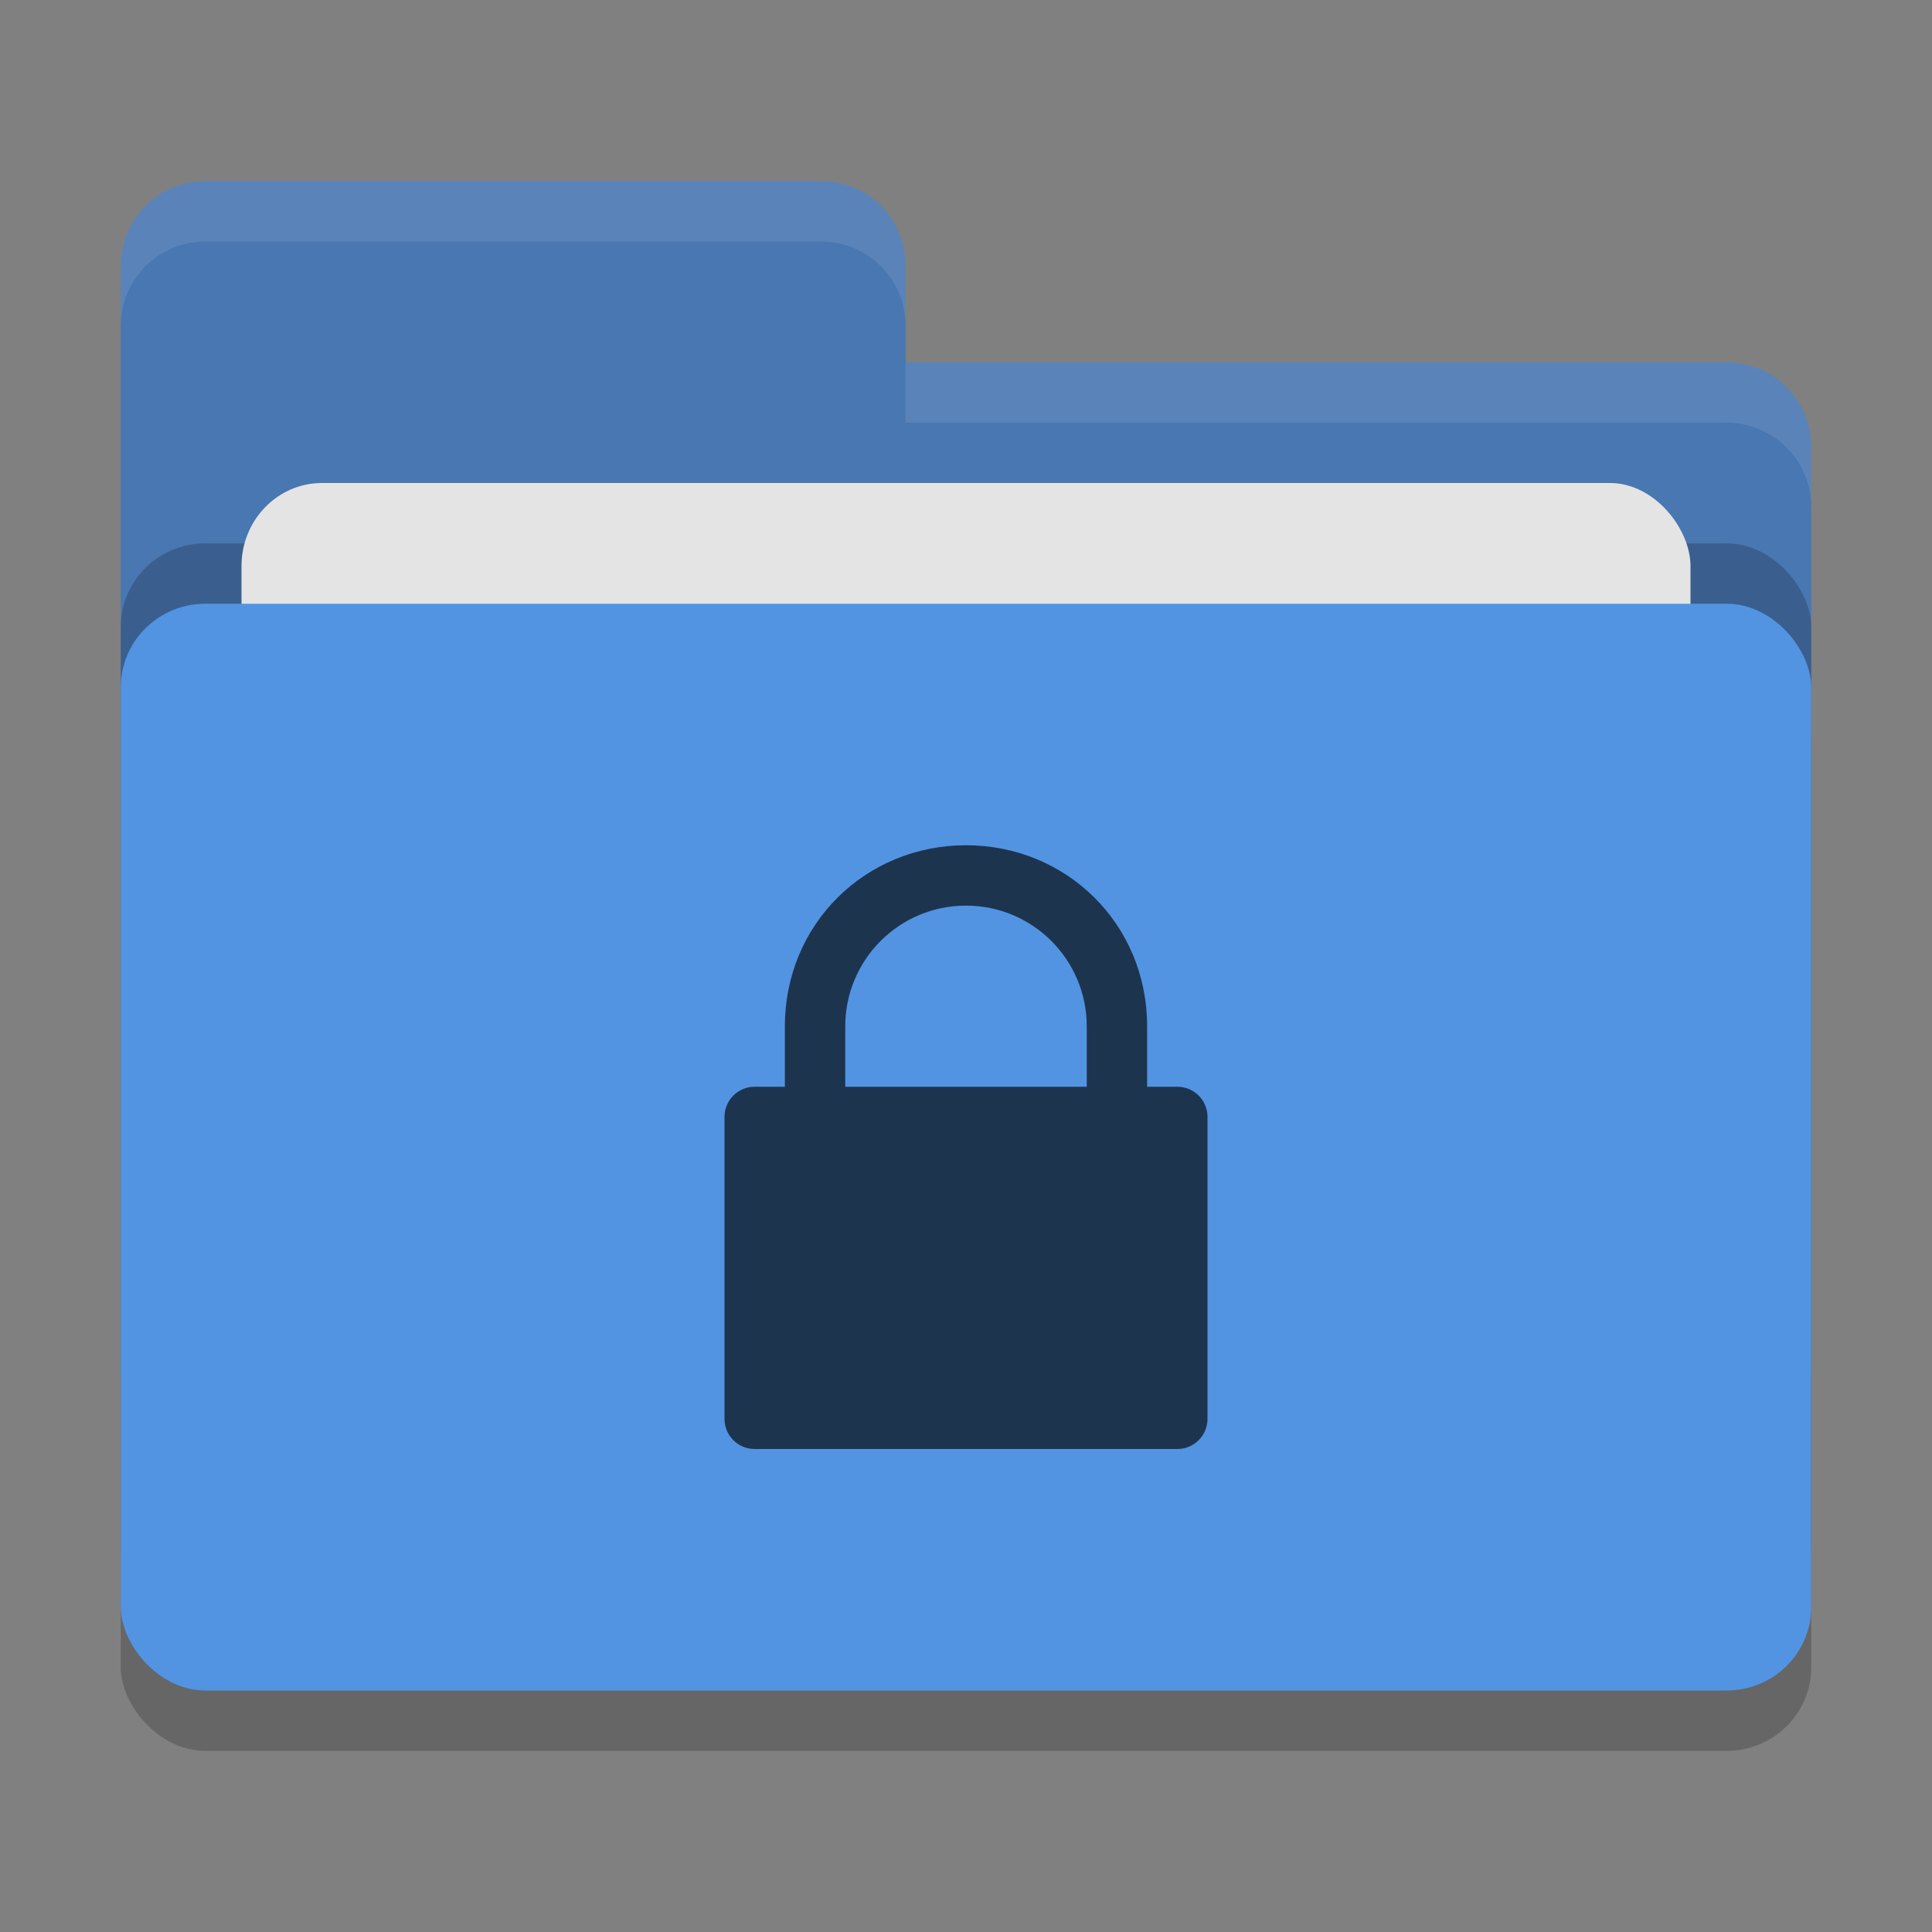 <svg xmlns="http://www.w3.org/2000/svg" width="32" height="32" version="1">
 <rect width="100%" height="100%" fill="#808080" stroke="none"/>
 <rect style="opacity:0.2" width="28" height="18" x="2" y="11" rx="1.4" ry="1.385"/>
 <path style="fill:#4877b1" d="M 2,22.6 C 2,23.376 2.624,24 3.4,24 H 28.6 C 29.376,24 30,23.376 30,22.6 V 7.4 C 30,6.624 29.376,6.006 28.6,6 H 15 V 4.4 C 15,3.624 14.376,3 13.6,3 H 3.4 C 2.624,3 2,3.624 2,4.4"/>
 <rect style="opacity:0.2" width="28" height="18" x="2" y="9" rx="1.4" ry="1.385"/>
 <rect style="fill:#e4e4e4" width="24" height="11" x="4" y="8" rx="1.333" ry="1.375"/>
 <rect style="fill:#5294e2" width="28" height="18" x="2" y="10" rx="1.4" ry="1.385"/>
 <path style="opacity:0.1;fill:#ffffff" d="M 3.4,3 C 2.625,3 2,3.625 2,4.4 v 1 C 2,4.625 2.625,4 3.4,4 H 13.6 C 14.375,4 15,4.625 15,5.4 v -1 C 15,3.625 14.375,3 13.6,3 Z M 15,6 V 7 H 28.6 C 29.375,7.006 30,7.625 30,8.4 v -1 C 30,6.625 29.375,6.006 28.6,6 Z"/>
 <path style="fill:#1d344f" d="M 16 14 C 14.34 14 13 15.3 13 17 L 13 18 L 12.5 18 C 12.223 18 12 18.223 12 18.5 L 12 23.5 C 12 23.777 12.223 24 12.5 24 L 19.5 24 C 19.777 24 20 23.777 20 23.5 L 20 18.5 C 20 18.223 19.777 18 19.5 18 L 19 18 L 19 17 C 19 15.3 17.66 14 16 14 z M 16 15 C 17.11 15 18 15.9 18 17 L 18 18 L 14 18 L 14 17 C 14 15.9 14.89 15 16 15 z"/>
</svg>
